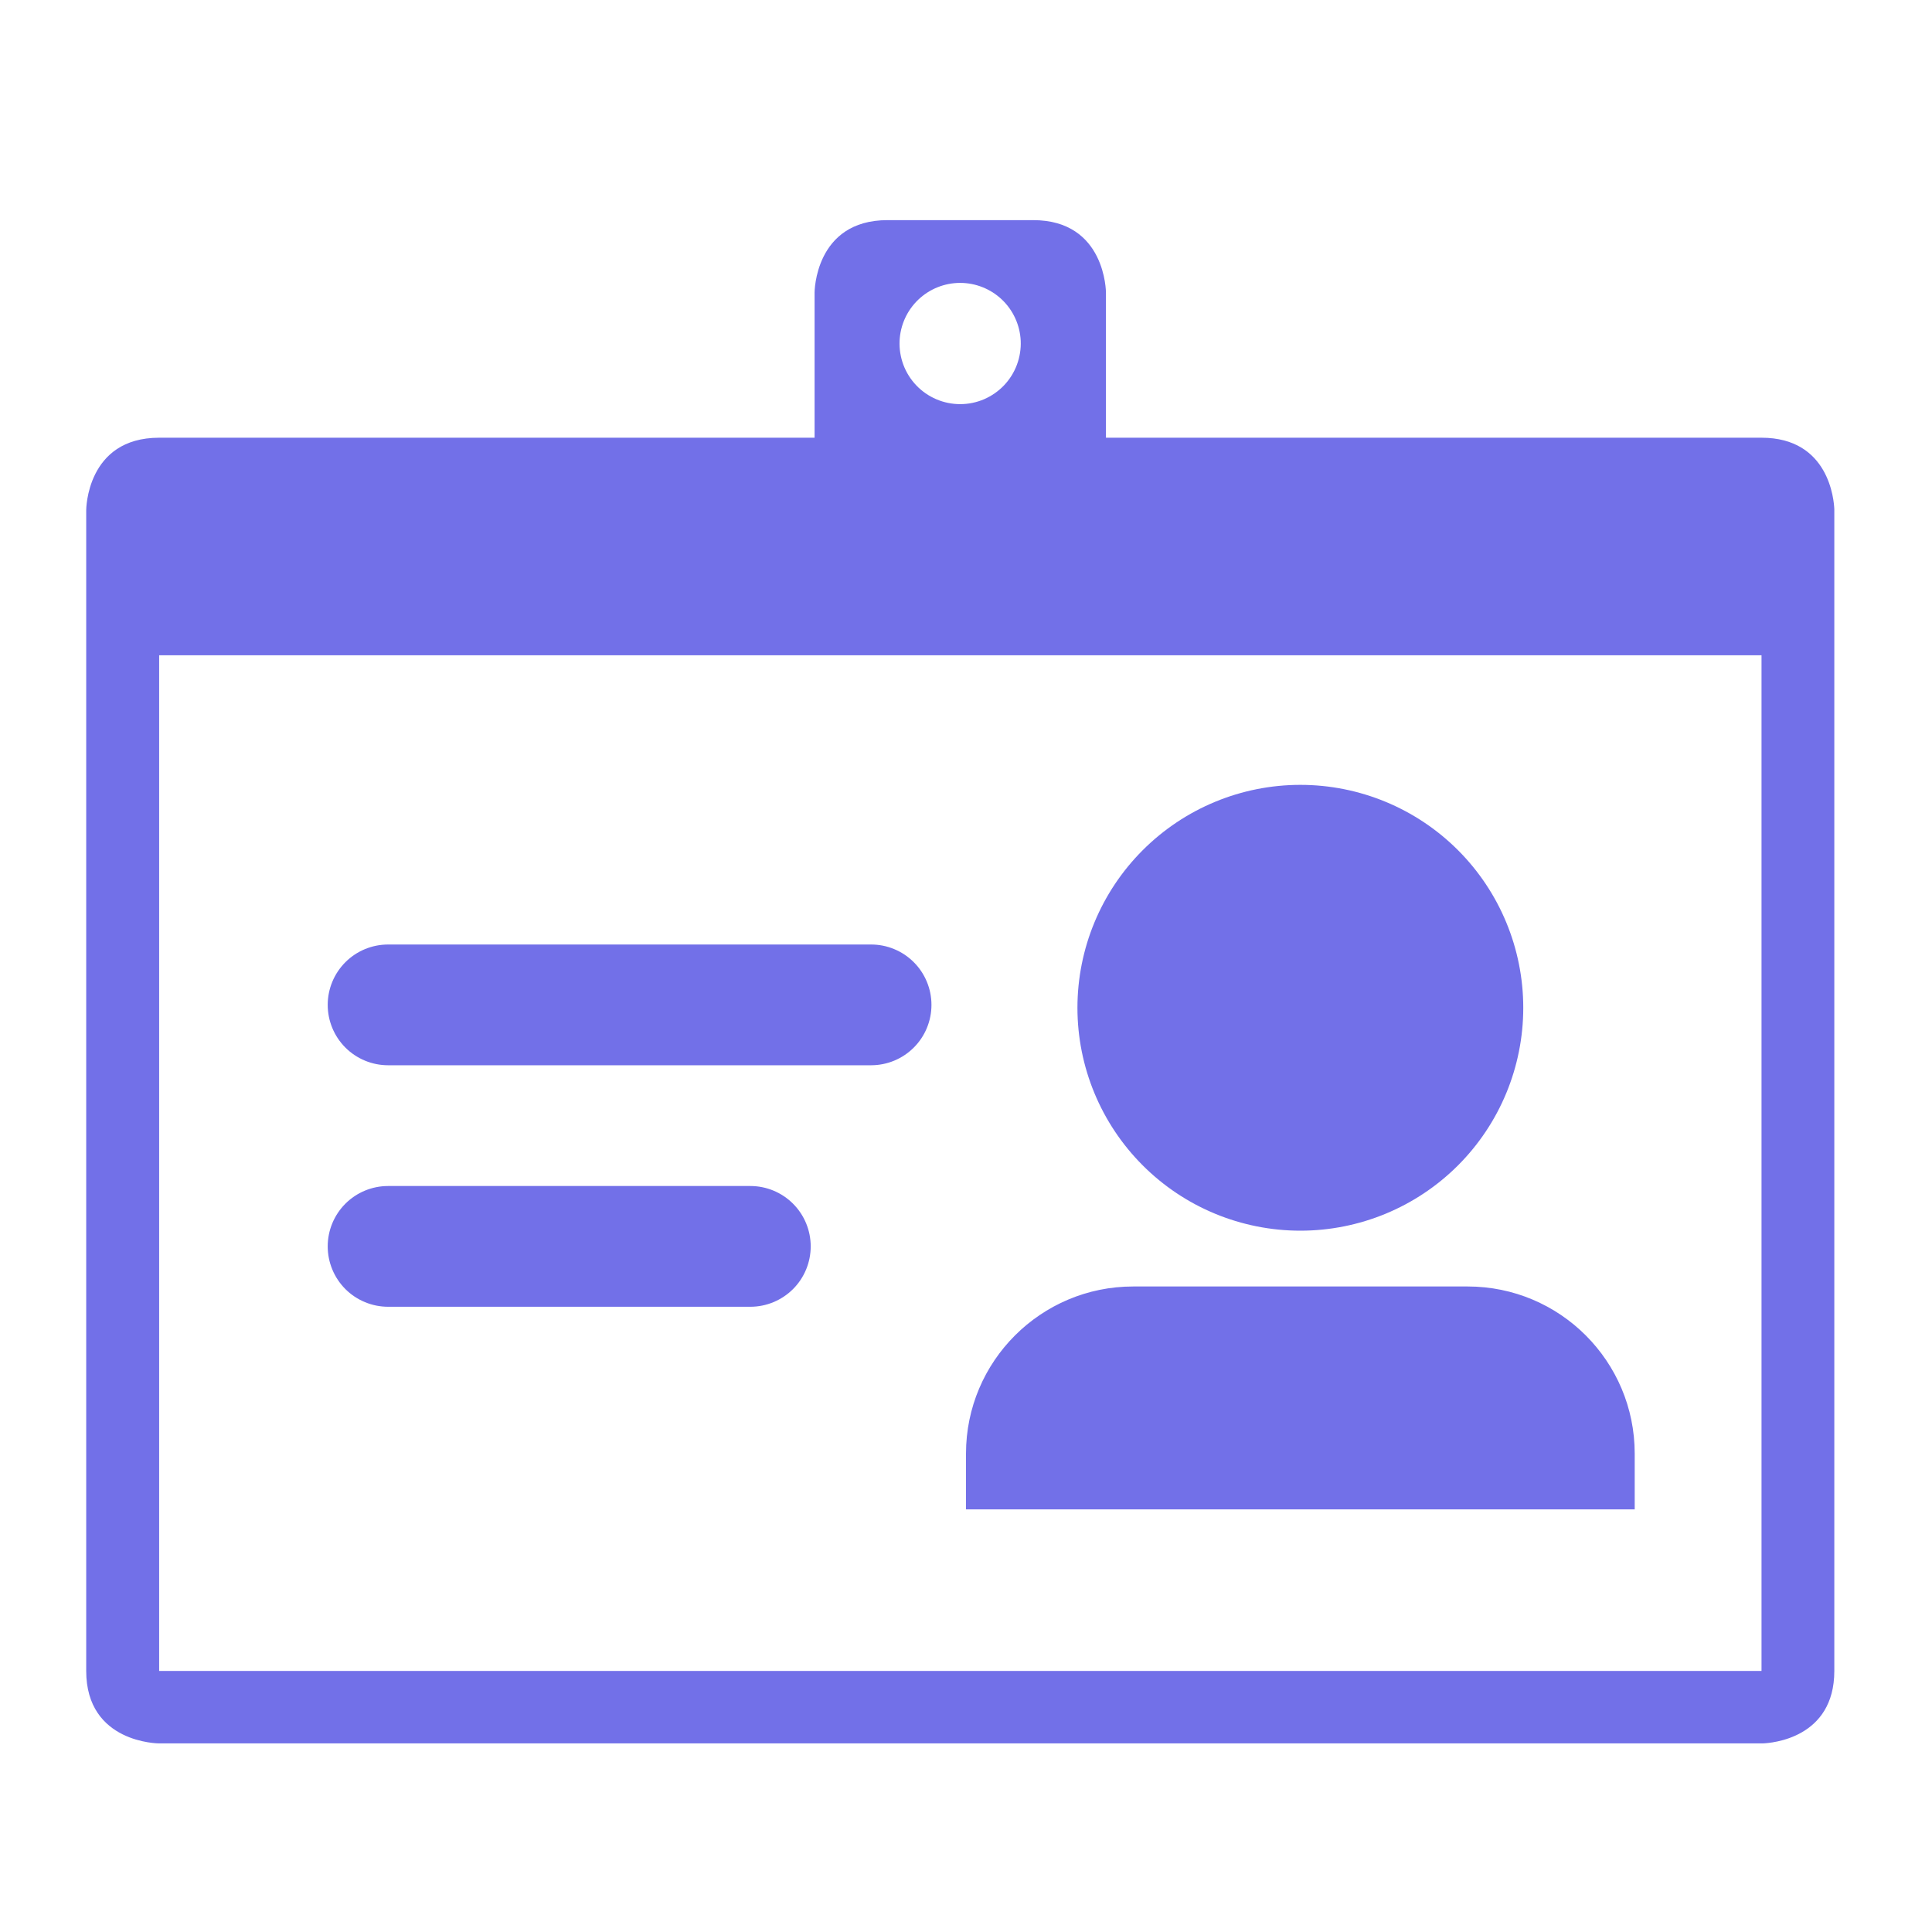 <svg width="66" height="66" viewBox="0 0 66 66" fill="none" xmlns="http://www.w3.org/2000/svg">
<path d="M60.176 14.953C62.486 14.953 62.651 17.09 62.663 17.395V57.082C62.663 59.383 60.518 59.548 60.213 59.557H5.433C5.433 59.557 2.945 59.557 2.945 57.082V17.428C2.945 17.428 2.945 14.953 5.437 14.953H60.176ZM60.176 22.386H5.437V57.082H60.176V22.386ZM50.135 43.948C53.291 43.948 55.844 46.505 55.844 49.657V51.562H33V49.657C33 46.505 35.558 43.948 38.713 43.948H50.135ZM44.422 26.812C46.442 26.812 48.379 27.615 49.807 29.043C51.235 30.471 52.037 32.408 52.037 34.427C52.037 36.447 51.235 38.384 49.807 39.812C48.379 41.24 46.442 42.042 44.422 42.042C42.403 42.042 40.466 41.24 39.038 39.812C37.61 38.384 36.807 36.447 36.807 34.427C36.807 32.408 37.61 30.471 39.038 29.043C40.466 27.615 42.403 26.812 44.422 26.812ZM13.258 32.266H29.758C30.029 32.266 30.297 32.319 30.547 32.423C30.797 32.526 31.025 32.678 31.216 32.87C31.408 33.061 31.56 33.289 31.663 33.539C31.767 33.789 31.82 34.057 31.82 34.328C31.82 34.599 31.767 34.867 31.663 35.118C31.56 35.368 31.408 35.595 31.216 35.787C31.025 35.978 30.797 36.13 30.547 36.234C30.297 36.337 30.029 36.391 29.758 36.391H13.258C12.711 36.391 12.186 36.173 11.799 35.787C11.413 35.4 11.195 34.875 11.195 34.328C11.195 33.781 11.413 33.257 11.799 32.87C12.186 32.483 12.711 32.266 13.258 32.266ZM13.258 40.516H25.633C26.18 40.516 26.704 40.733 27.091 41.12C27.478 41.507 27.695 42.031 27.695 42.578C27.695 43.125 27.478 43.65 27.091 44.037C26.704 44.423 26.18 44.641 25.633 44.641H13.258C12.711 44.641 12.186 44.423 11.799 44.037C11.413 43.65 11.195 43.125 11.195 42.578C11.195 42.031 11.413 41.507 11.799 41.12C12.186 40.733 12.711 40.516 13.258 40.516ZM27.827 14.953V9.995C27.827 9.995 27.827 7.52 30.319 7.52H35.294C37.781 7.52 37.781 9.995 37.781 9.995V14.953H27.827ZM30.731 11.645C30.719 11.924 30.764 12.203 30.862 12.465C30.961 12.727 31.111 12.966 31.305 13.168C31.498 13.37 31.731 13.53 31.988 13.64C32.246 13.75 32.522 13.806 32.802 13.806C33.082 13.806 33.359 13.749 33.616 13.639C33.873 13.528 34.105 13.367 34.298 13.165C34.491 12.963 34.641 12.723 34.739 12.461C34.837 12.199 34.881 11.92 34.869 11.641C34.844 11.108 34.615 10.605 34.23 10.237C33.844 9.869 33.331 9.664 32.798 9.664C32.265 9.665 31.752 9.871 31.367 10.24C30.982 10.609 30.755 11.112 30.731 11.645Z" fill="#7270E8"/>
</svg>

